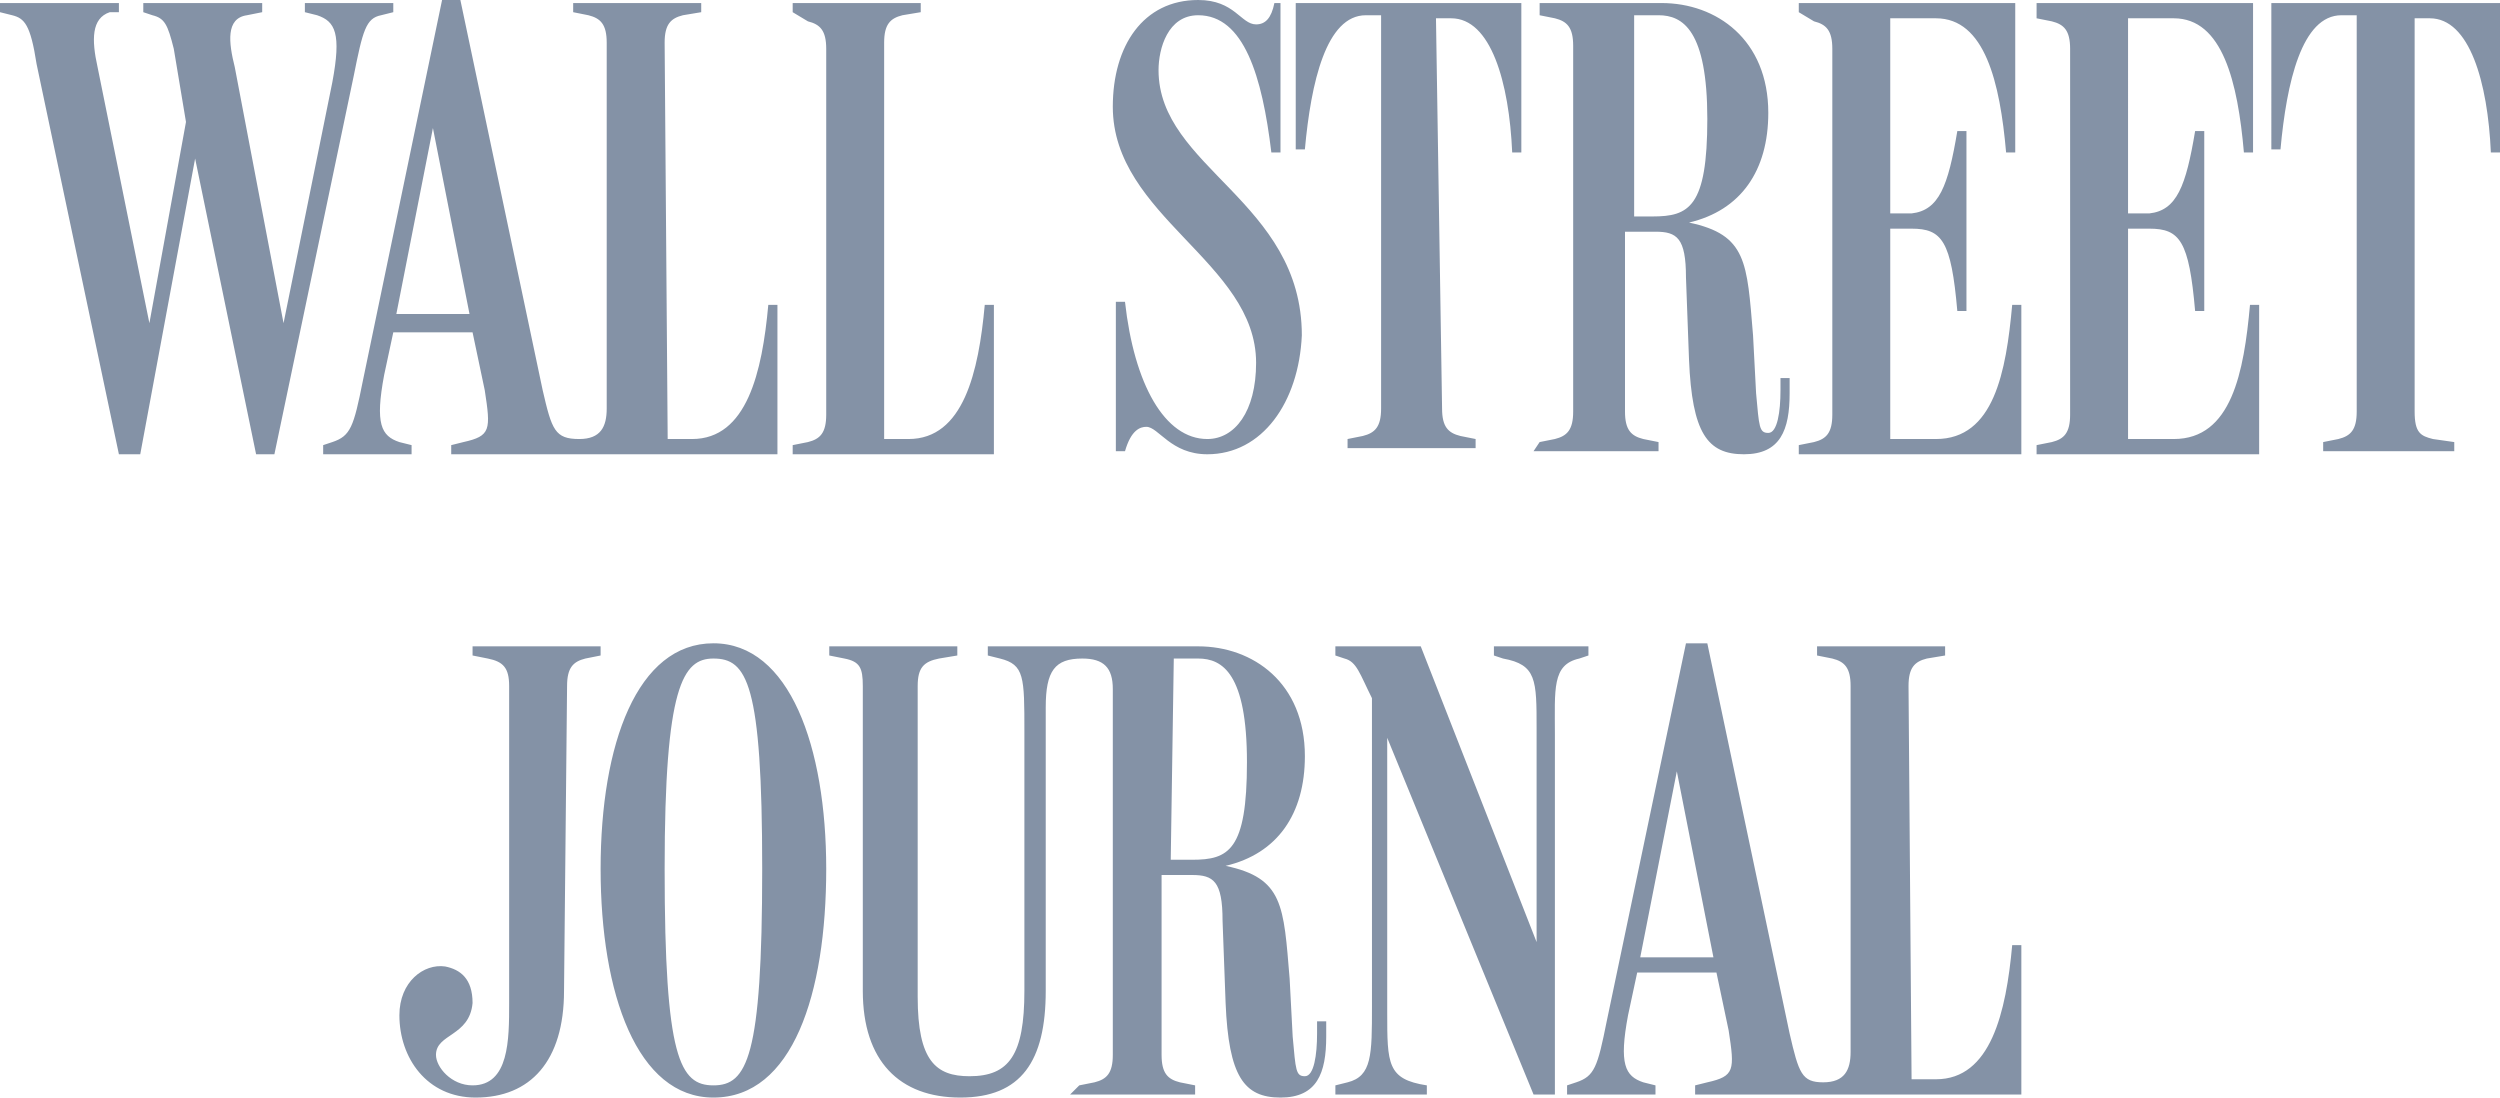 <svg id="Layer_1" xmlns="http://www.w3.org/2000/svg" viewBox="0 0 82 36"><style>.st0{fill:#8492a6;enable-background:new}</style><path class="st0" d="M1.2 2.1C1 .8.8.6.4.5L0 .4V.1h3.9v.3h-.3c-.6.2-.6.9-.4 1.8l1.7 8.4L6.1 4l-.4-2.4C5.5.8 5.4.6 5 .5L4.7.4V.1h3.9v.3l-.5.1c-.7.1-.6.9-.4 1.7l1.6 8.4 1.6-7.9c.3-1.6.1-2-.5-2.2L10 .4V.1h2.9v.3l-.4.1c-.5.1-.6.5-.9 2L9 14.9h-.6l-2-9.7-1.8 9.7h-.7L1.2 2.1zm20.7 12.3h.8c1.8 0 2.3-2.2 2.5-4.4h.3v4.9H14.8v-.3l.4-.1c.9-.2.9-.4.7-1.7l-.4-1.9h-2.6l-.3 1.4c-.3 1.6-.1 2 .5 2.2l.4.1v.3h-2.9v-.3l.3-.1c.6-.2.7-.5 1-2L14.5 0h.6l2.7 12.8c.3 1.3.4 1.6 1.2 1.6.7 0 .9-.4.9-1v-12c0-.6-.2-.8-.6-.9l-.5-.1V.1H23v.3l-.6.1c-.4.1-.6.3-.6.9l.1 13zM13 10.3h2.4l-1.2-6.1-1.2 6.1zm16 4.1h.8c1.8 0 2.3-2.2 2.5-4.4h.3v4.9H26v-.3l.5-.1c.4-.1.6-.3.6-.9v-12c0-.6-.2-.8-.6-.9L26 .4V.1h4.2v.3l-.6.1c-.4.1-.6.3-.6.9v13zm10.6.5c-1.2 0-1.6-.9-2-.9-.2 0-.5.1-.7.8h-.3V9.9h.3c.3 2.7 1.3 4.5 2.7 4.5.9 0 1.6-.9 1.6-2.5 0-3.3-4.7-4.8-4.7-8.4 0-2 1-3.5 2.8-3.5 1.2 0 1.4.8 1.9.8.3 0 .5-.2.6-.7h.2V5h-.3c-.3-2.5-.9-4.5-2.4-4.5-1 0-1.3 1.1-1.3 1.8 0 3.2 4.7 4.3 4.7 8.7-.1 2.2-1.3 3.9-3.1 3.9zm7.7-1.5c0 .6.2.8.6.9l.5.1v.3h-4.2v-.3l.5-.1c.4-.1.6-.3.6-.9V.5h-.5c-1.3 0-1.8 2.2-2 4.4h-.3V.1h7.4V5h-.3c-.1-2.3-.7-4.4-2-4.4h-.5l.2 12.8zm3.2 1.1l.5-.1c.4-.1.6-.3.6-.9v-12c0-.6-.2-.8-.6-.9l-.5-.1V.1h4C56.3.1 58 1.3 58 3.7c0 1.9-.9 3.2-2.6 3.6 1.9.4 1.9 1.3 2.1 3.7l.1 1.9c.1 1.1.1 1.3.4 1.3.3 0 .4-.7.4-1.4v-.4h.3v.5c0 1.2-.3 2-1.5 2s-1.7-.7-1.8-3.1l-.1-2.7c0-1.3-.3-1.5-1-1.5h-1v5.9c0 .6.2.8.6.9l.5.1v.3h-4.1l.2-.3zm3-7.4h.7c1.2 0 1.8-.3 1.8-3.2S55.2.5 54.4.5h-.8v6.6zm8.5 7.3h1.5c1.9 0 2.3-2.2 2.5-4.4h.3v4.9H59v-.3l.5-.1c.4-.1.6-.3.6-.9v-12c0-.6-.2-.8-.6-.9L59 .4V.1h7.1V5h-.3c-.2-2.3-.7-4.4-2.3-4.4H62V7h.7c.9-.1 1.2-.9 1.5-2.7h.3v5.9h-.3c-.2-2.3-.5-2.7-1.5-2.7H62v6.9zm7.8 0h1.5c1.9 0 2.3-2.2 2.5-4.4h.3v4.9h-7.3v-.3l.5-.1c.4-.1.6-.3.6-.9v-12c0-.6-.2-.8-.6-.9l-.5-.1V.1h7.1V5h-.3c-.2-2.3-.7-4.4-2.3-4.4h-1.5V7h.7c.9-.1 1.2-.9 1.5-2.7h.3v5.9H72c-.2-2.3-.5-2.7-1.5-2.7h-.7v6.9zm9.4-.9c0 .7.2.8.6.9l.7.1v.3h-4.3v-.3l.5-.1c.4-.1.6-.3.6-.9V.5h-.5c-1.3 0-1.8 2.2-2 4.4h-.3V.1H82V5h-.3c-.1-2.3-.7-4.4-2-4.4h-.5v12.9zm-60.7 19c0 2.3-1.1 3.5-2.9 3.5-1.6 0-2.5-1.3-2.5-2.7 0-1.1.8-1.7 1.5-1.6.5.1.9.4.9 1.2-.1 1.1-1.2 1-1.2 1.7 0 .4.5 1 1.2 1 1.2 0 1.2-1.5 1.2-2.7V22.5c0-.6-.2-.8-.7-.9l-.5-.1v-.3h4.2v.3l-.5.1c-.4.1-.6.3-.6.9l-.1 10zm4.9 3.5c-2.5 0-3.7-3.4-3.7-7.5s1.2-7.4 3.7-7.4 3.7 3.4 3.7 7.4c0 4.1-1.1 7.5-3.7 7.5zm0-14.4c-1 0-1.6.9-1.6 6.9 0 6.2.5 7.1 1.6 7.1s1.6-.9 1.6-7.1c0-6.1-.5-6.9-1.6-6.9zm12 14l.5-.1c.4-.1.6-.3.6-.9v-12c0-.7-.3-1-1-1-.9 0-1.2.4-1.2 1.6v9.3c0 2.3-.8 3.5-2.8 3.5-2 0-3.2-1.2-3.2-3.5v-10c0-.6-.1-.8-.6-.9l-.5-.1v-.3h4.2v.3l-.6.1c-.5.1-.7.3-.7.9v10.2c0 2.1.6 2.6 1.7 2.6 1.3 0 1.8-.7 1.8-2.8V24c0-1.8 0-2.2-.8-2.4l-.4-.1v-.3h6.9c1.8 0 3.5 1.2 3.5 3.6 0 1.9-.9 3.2-2.6 3.6 1.9.4 1.9 1.3 2.1 3.7l.1 1.9c.1 1.1.1 1.3.4 1.3.3 0 .4-.7.4-1.4v-.4h.3v.5c0 1.2-.3 2-1.5 2s-1.7-.7-1.8-3.1l-.1-2.7c0-1.3-.3-1.5-1-1.5h-1v5.9c0 .6.2.8.6.9l.5.1v.3h-4.1l.3-.3zm3-7.4h.7c1.2 0 1.8-.3 1.8-3.2s-.8-3.4-1.6-3.4h-.8l-.1 6.6zm5.7-6.6l-.3-.1v-.3h2.8l3.8 9.7v-7c0-1.6 0-2.1-1.1-2.3l-.3-.1v-.3h3.1v.3l-.3.1c-.9.2-.8 1-.8 2.5v11.8h-.7l-4.8-11.7v9c0 1.7 0 2.2 1.3 2.4v.3h-3v-.3l.4-.1c.8-.2.8-.9.8-2.5V22.9c-.4-.8-.5-1.2-.9-1.3zm18.6 13.8h.8c1.8 0 2.3-2.2 2.5-4.4h.3v4.9H55.6v-.3l.4-.1c.9-.2.9-.4.7-1.7l-.4-1.9h-2.6l-.3 1.4c-.3 1.6-.1 2 .5 2.2l.4.1v.3h-2.9v-.3l.3-.1c.6-.2.7-.5 1-2l2.6-12.4h.7l2.7 12.8c.3 1.3.4 1.6 1.1 1.6.7 0 .9-.4.9-1v-12c0-.6-.2-.8-.6-.9l-.5-.1v-.3h4.2v.3l-.6.1c-.4.1-.6.3-.6.9l.1 12.9zm-8.9-4h2.4L55 25.3l-1.2 6.1z"/></svg>